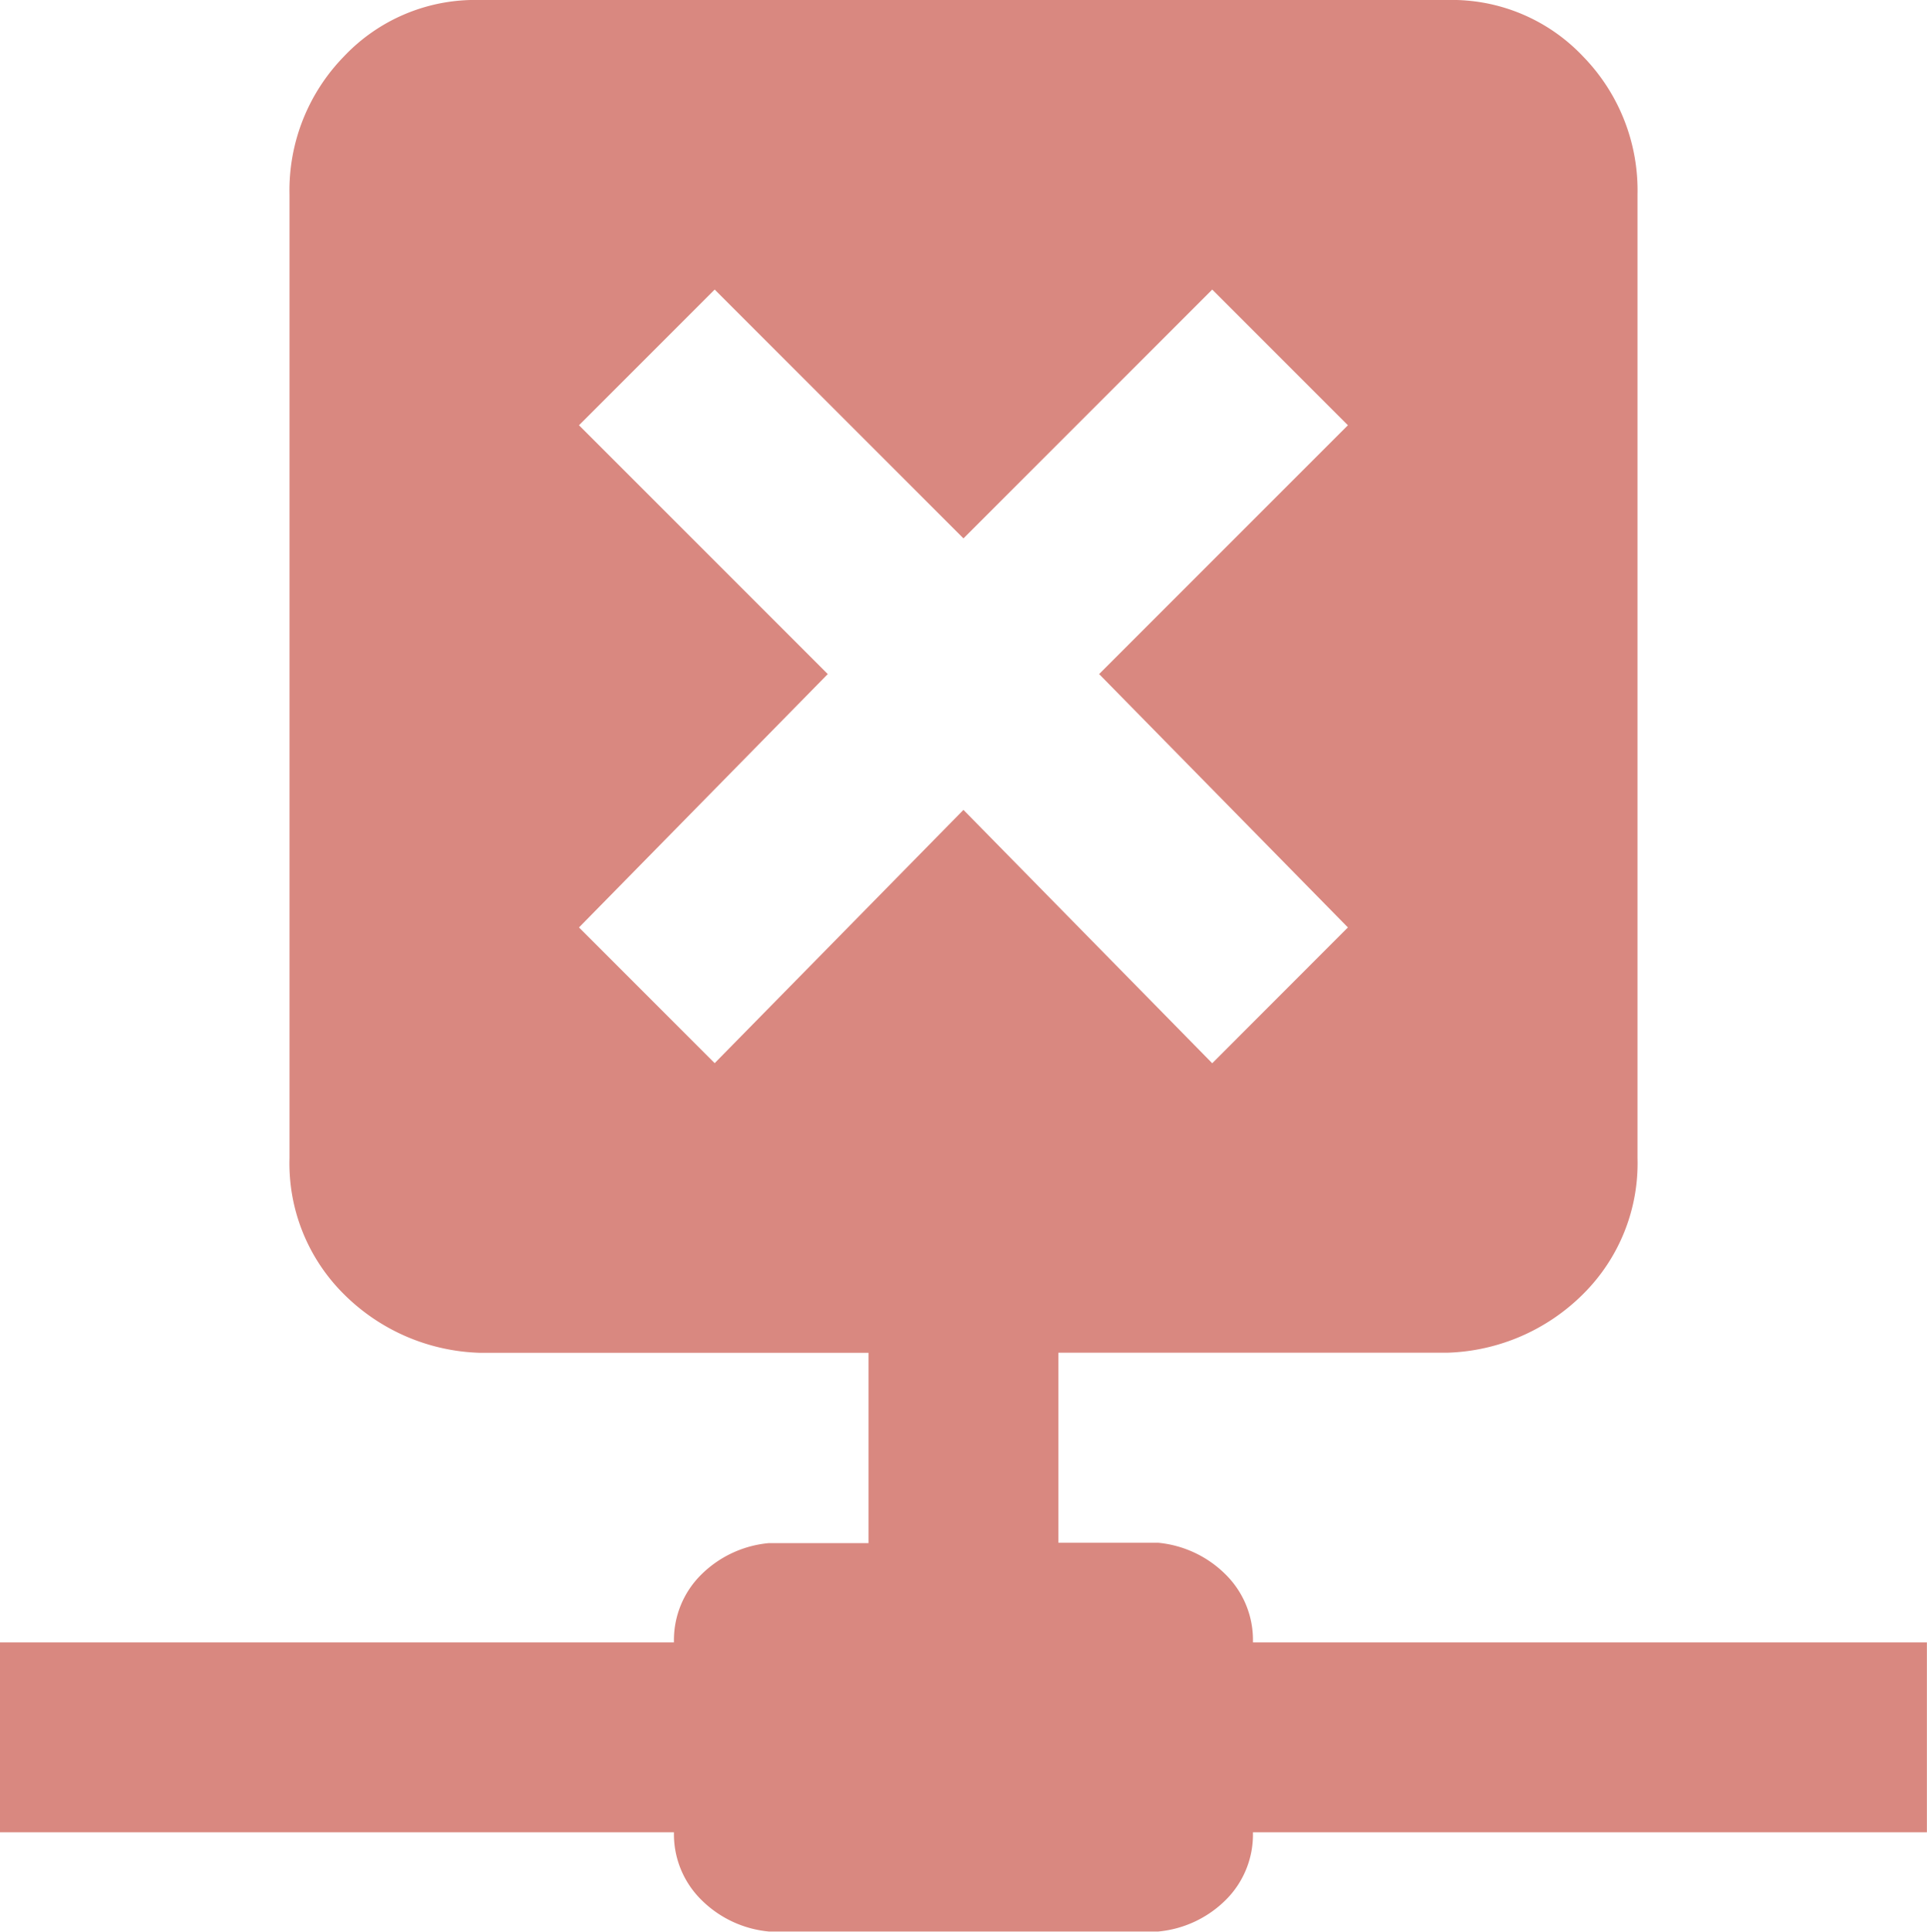 <svg xmlns="http://www.w3.org/2000/svg" width="19.969" height="20.016" viewBox="0 0 19.969 20.016">
  <path id="Network_Pizda_Icon" data-name="Network Pizda Icon" d="M2.578-15,0-12.422-2.578-15l-1.406,1.406,2.578,2.578L-3.984-8.391l1.406,1.406L0-9.609,2.578-6.984,3.984-8.391,1.406-11.016l2.578-2.578Zm2.438-3a1.869,1.869,0,0,1,1.406.586,1.987,1.987,0,0,1,.563,1.43V-6a1.908,1.908,0,0,1-.562,1.406,2.08,2.08,0,0,1-1.406.609H.984v1.969H2.016a1.141,1.141,0,0,1,.7.328A.954.954,0,0,1,3-.984H9.984V.984H3a.954.954,0,0,1-.281.7,1.141,1.141,0,0,1-.7.328H-2.016a1.141,1.141,0,0,1-.7-.328A.954.954,0,0,1-3,.984H-9.984V-.984H-3a.954.954,0,0,1,.281-.7,1.141,1.141,0,0,1,.7-.328H-.984V-3.984H-5.016a2.08,2.08,0,0,1-1.406-.609A1.908,1.908,0,0,1-6.984-6v-9.984a1.987,1.987,0,0,1,.563-1.43A1.869,1.869,0,0,1-5.016-18Z" transform="translate(9.984 18)" fill="#d98880"/>
</svg>
